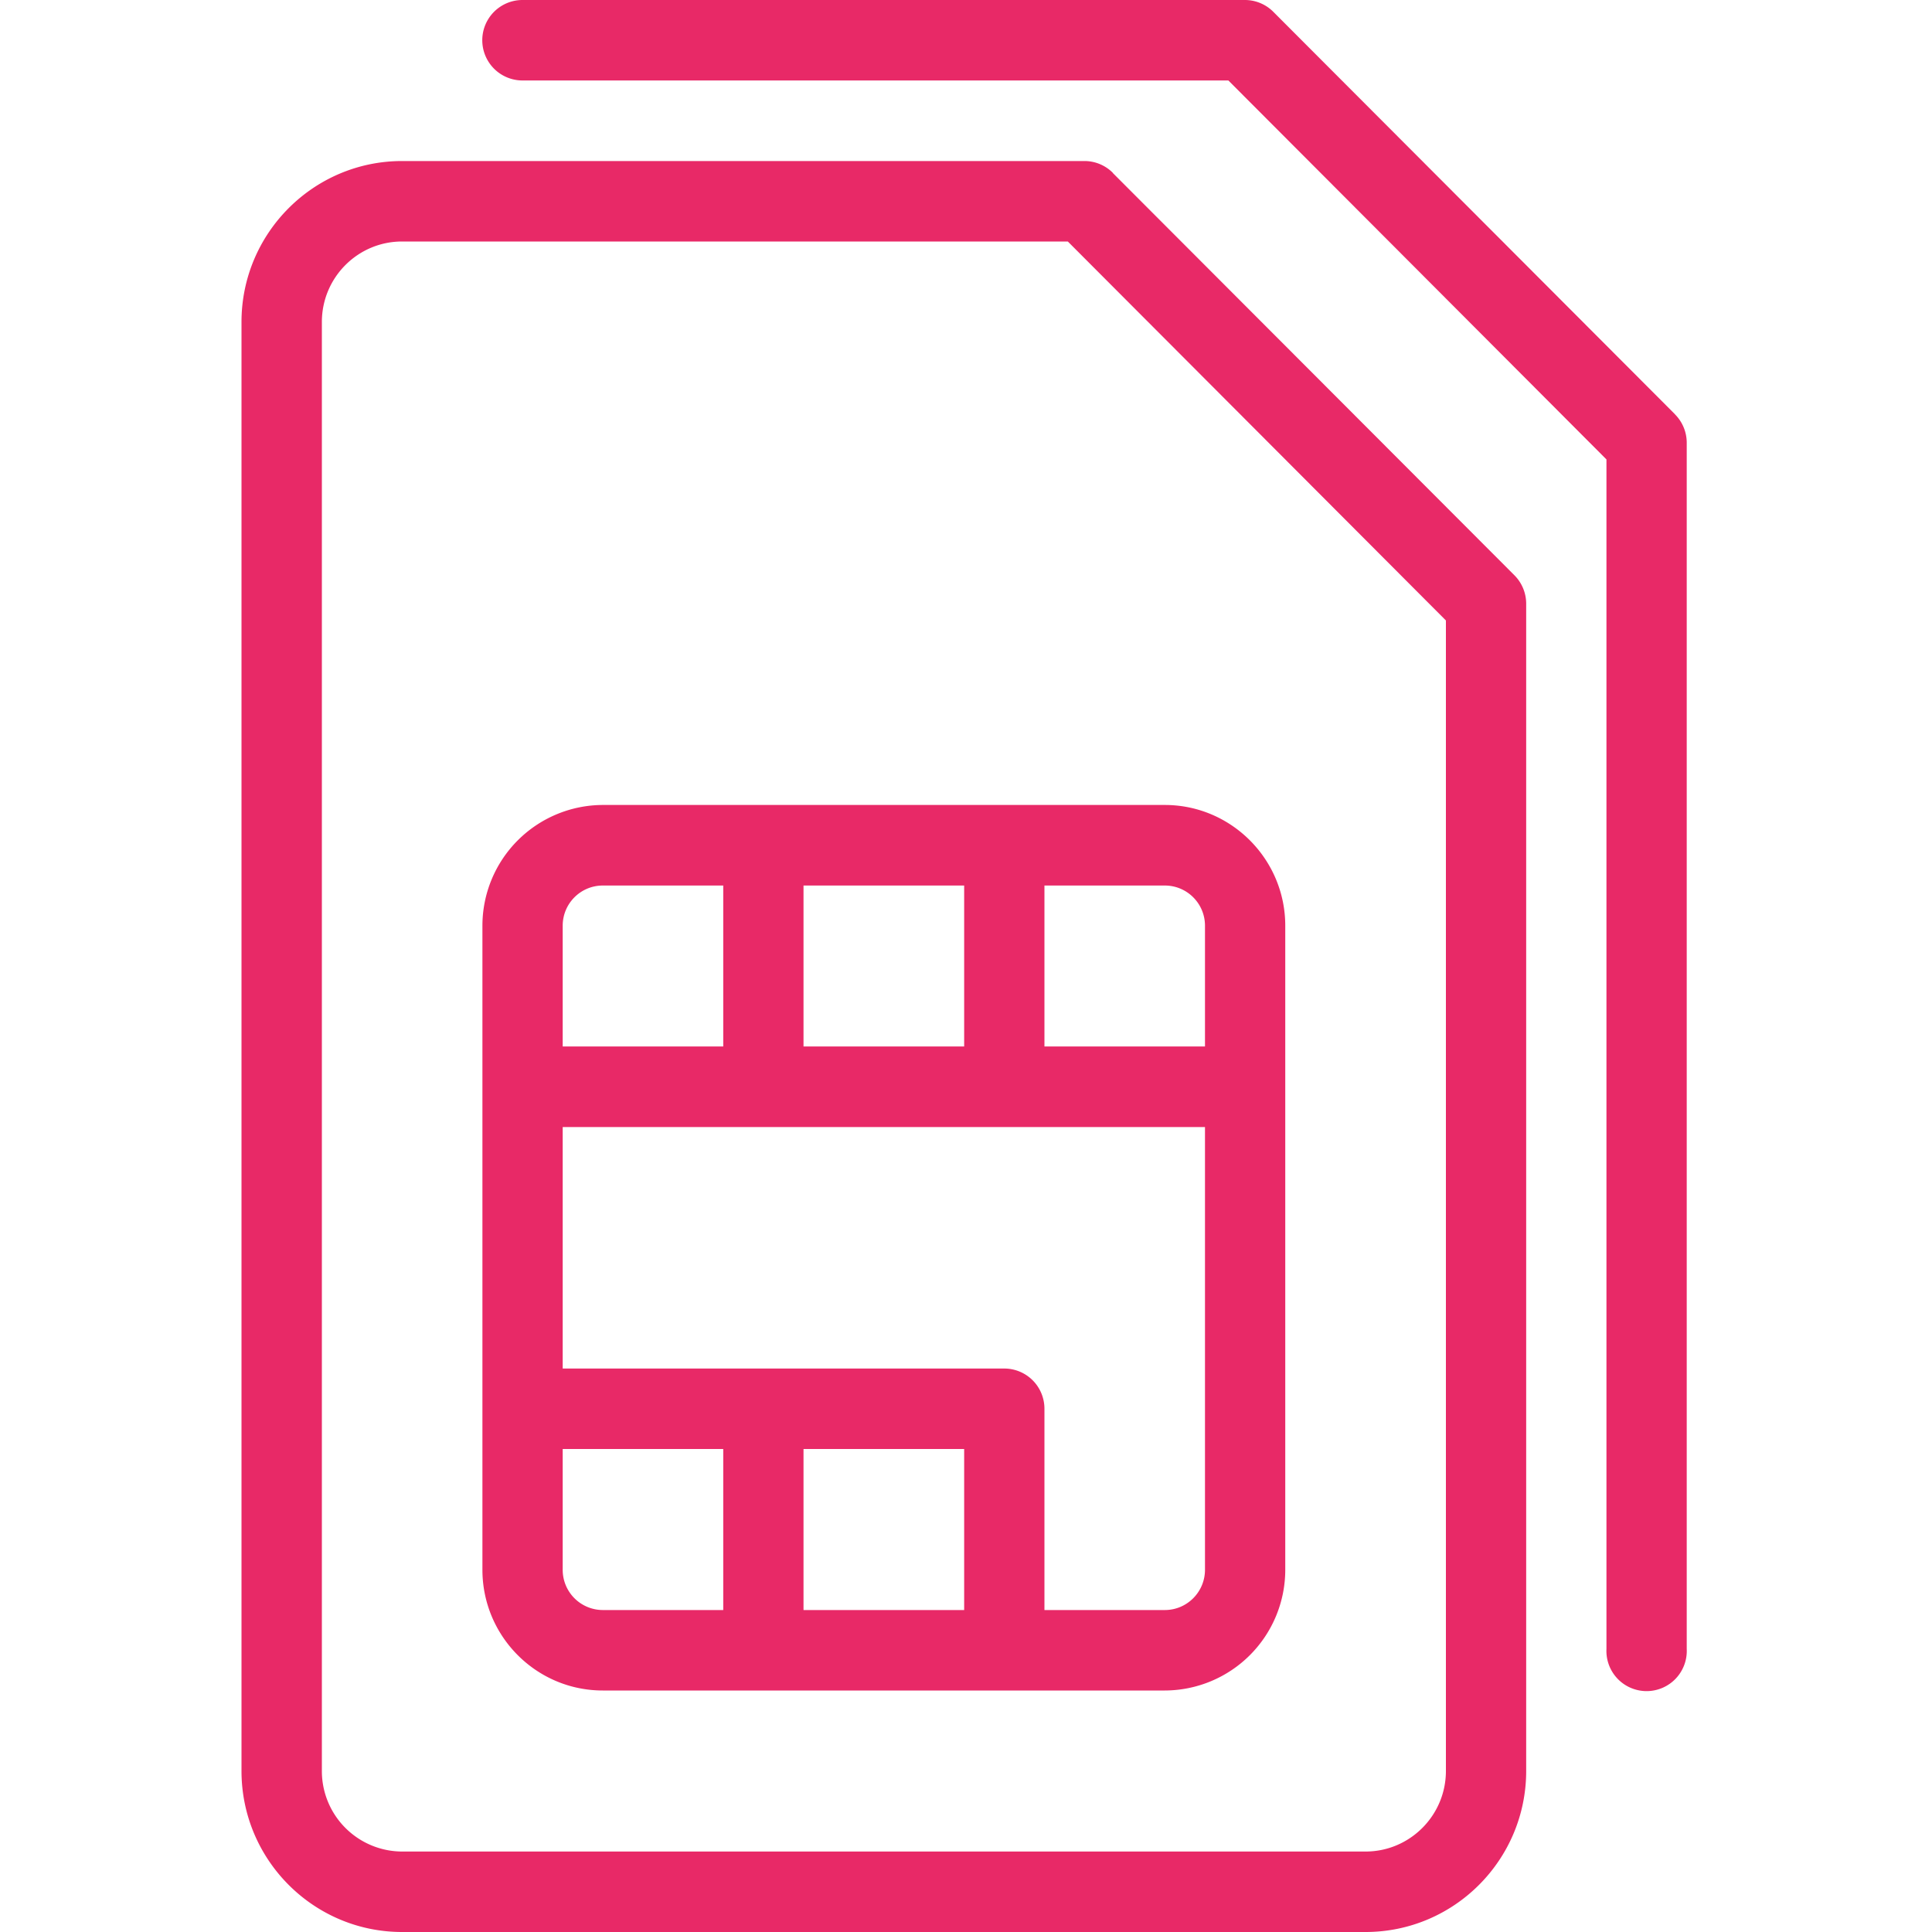 <svg xmlns="http://www.w3.org/2000/svg" width="20" height="20" viewBox="0 0 20 20">
    <g fill="#E82967" fill-rule="nonzero">
        <path d="M11.52 1.789a.415.415 0 0 0-.294-.122H4.162c-.916 0-1.662.747-1.662 1.666v15c0 .92.746 1.667 1.662 1.667h9.974c.917 0 1.663-.747 1.663-1.667V6.25a.417.417 0 0 0-.122-.295L11.519 1.79zm3.448 16.544c0 .46-.373.834-.832.834H4.162a.833.833 0 0 1-.83-.834v-15c0-.46.372-.833.83-.833h6.892l3.914 3.923v11.91z"/>
        <path d="M4.994 9.583v6.667c0 .69.559 1.25 1.246 1.25h5.818a1.25 1.25 0 0 0 1.247-1.25V9.583c0-.689-.56-1.25-1.247-1.25H6.24a1.25 1.25 0 0 0-1.246 1.25zm2.493 7.084H6.24a.416.416 0 0 1-.415-.417V15h1.662v1.667zm2.494 0H8.318V15h1.663v1.667zm2.493-.417c0 .23-.186.417-.416.417h-1.246v-2.084a.416.416 0 0 0-.416-.416H5.825v-2.5h6.649v4.583zm-1.662-7.083h1.246c.23 0 .416.186.416.416v1.25h-1.662V9.167zm-2.494 0h1.663v1.666H8.318V9.167zm-.831 1.666H5.825v-1.25c0-.23.186-.416.415-.416h1.247v1.666z"/>
        <path d="M17.34 4.289L13.181.122A.415.415 0 0 0 12.888 0H5.409a.416.416 0 0 0 0 .833h7.307l3.914 3.923V17.07a.416.416 0 1 0 .831 0V4.583a.417.417 0 0 0-.122-.294z"/>
    </g>
</svg>
